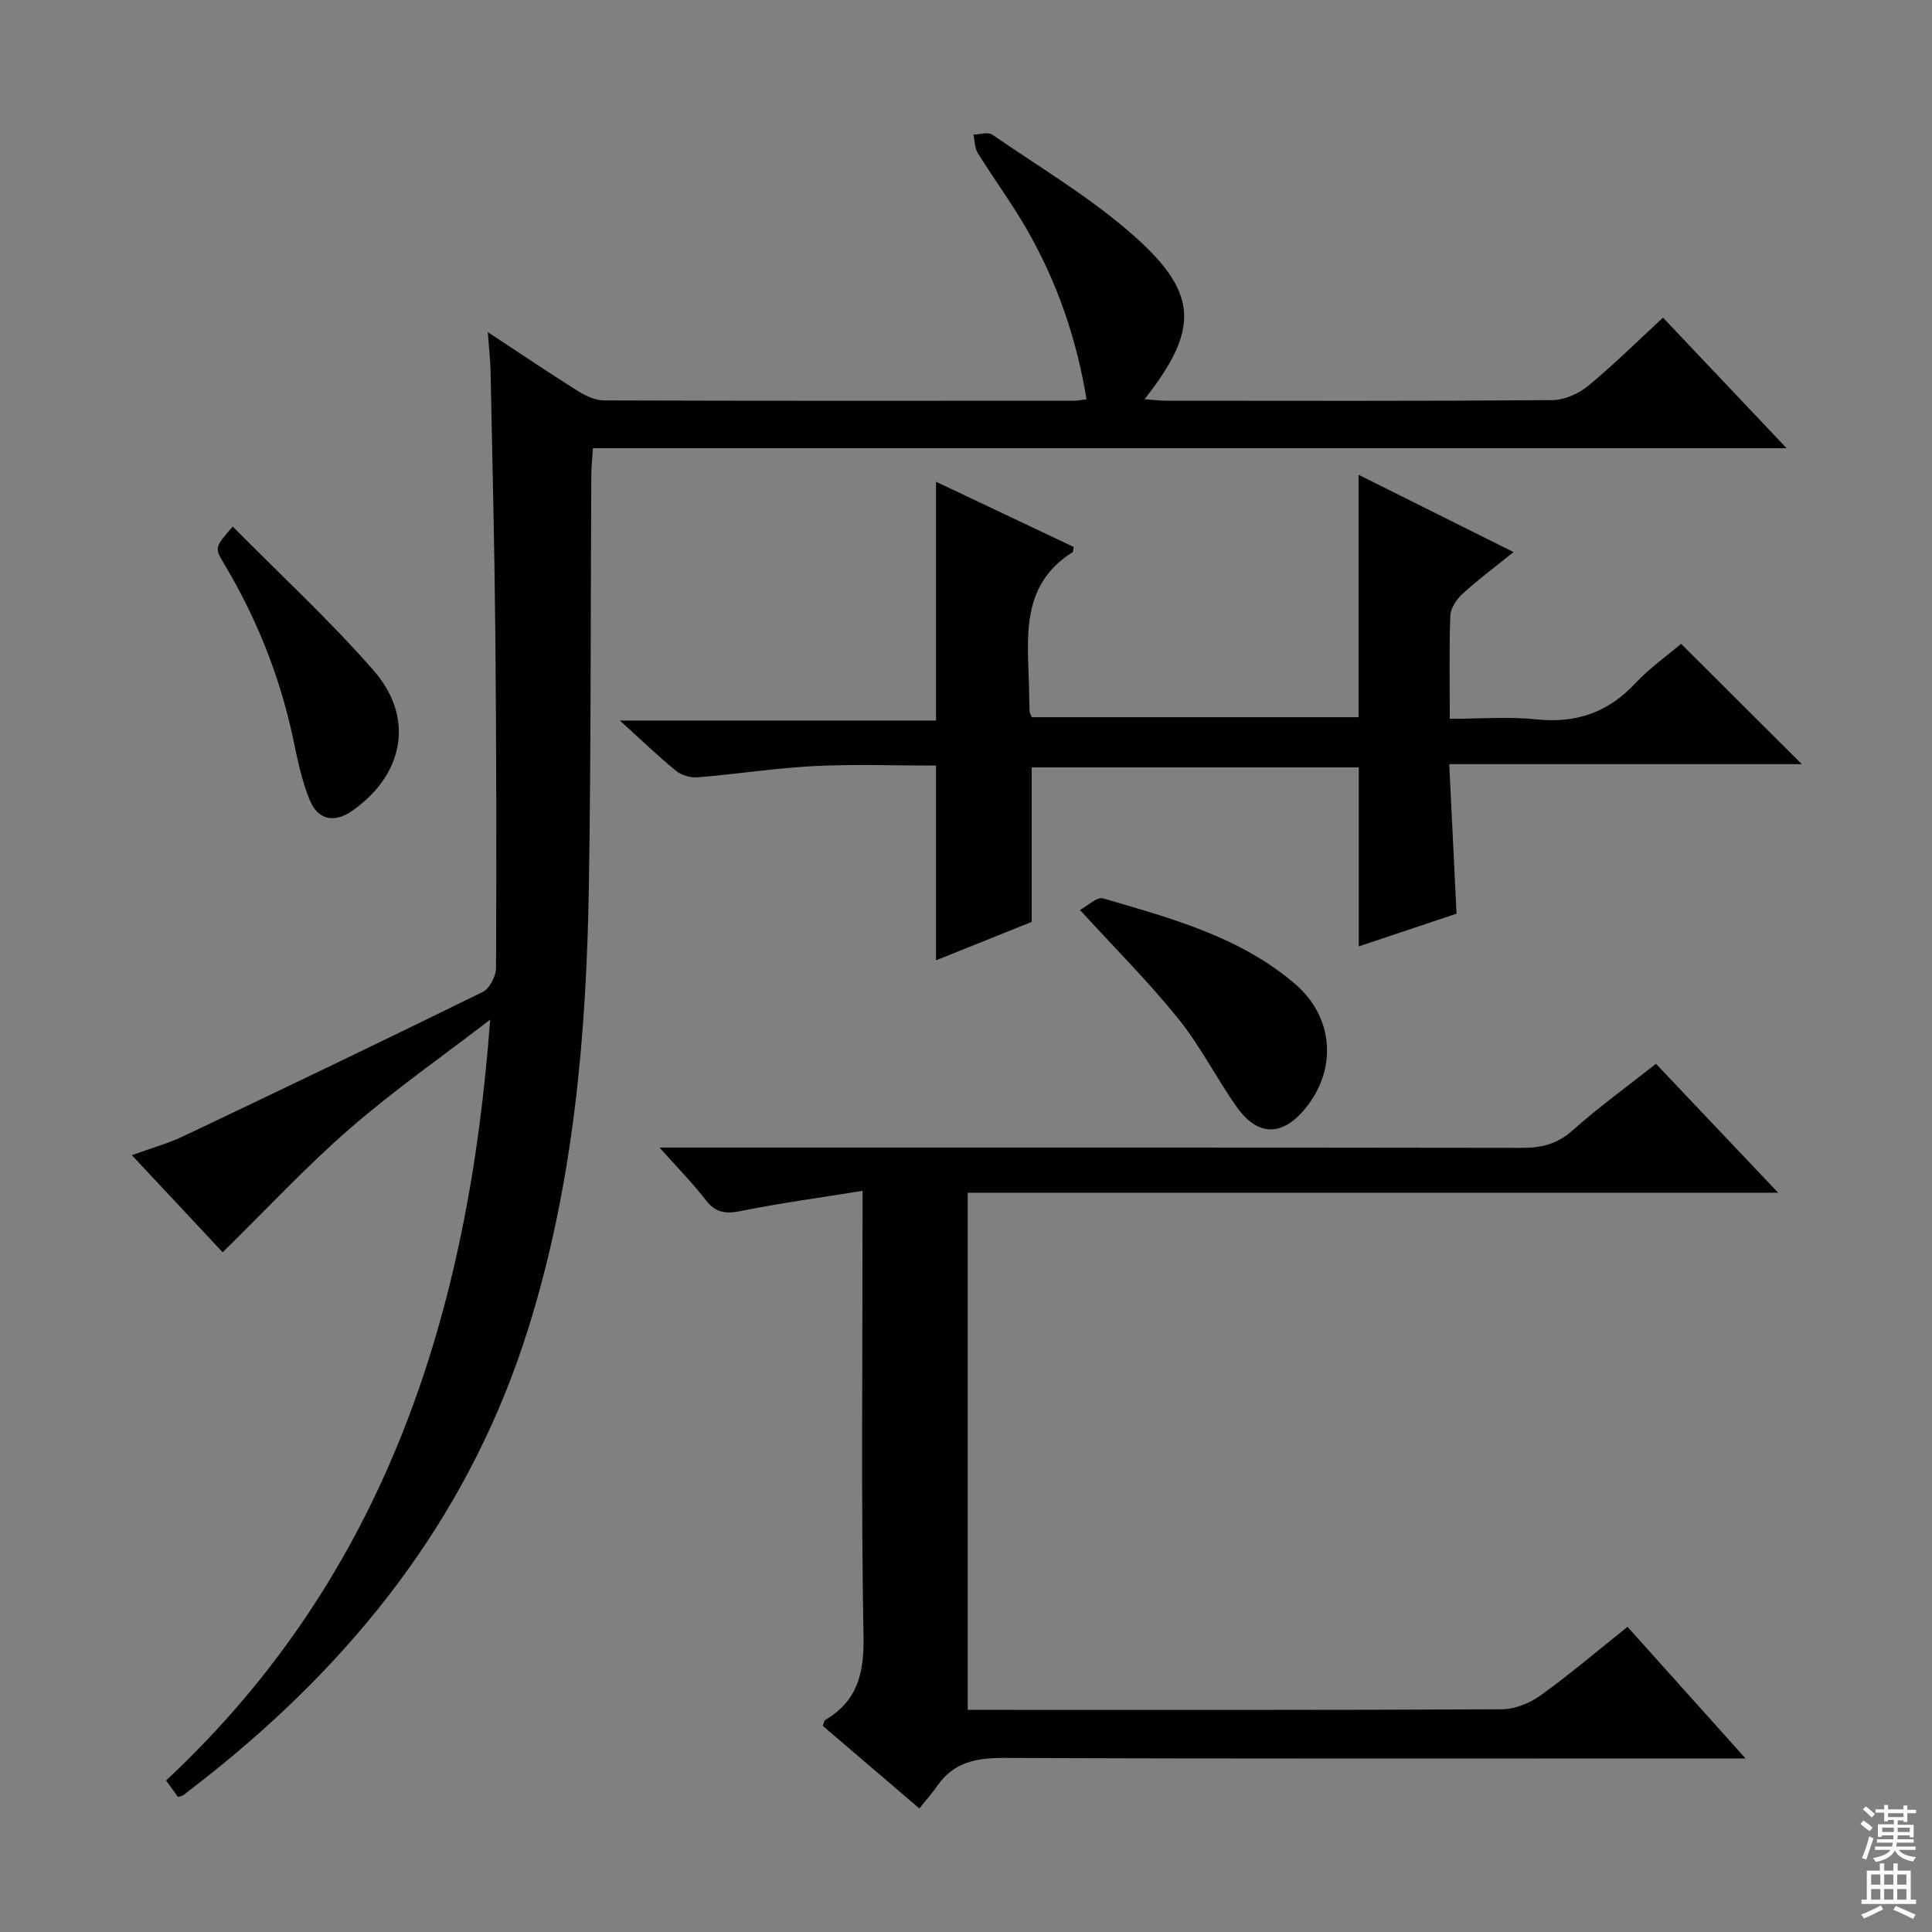 <svg enable-background="new 0 0 400 400" viewBox="0 0 400 400" xmlns="http://www.w3.org/2000/svg"><rect x="0" y="0" width="400" height="400" fill="#808080" stroke="none"/><g fill="#010103"><path d="m36.85 372.04c-.77-1.06-1.59-2.2-2.47-3.41 45.58-42.53 62.65-97.06 67.1-157.52-9.69 7.46-19.76 14.49-28.98 22.49-9.12 7.92-17.38 16.83-26.4 25.67-5.74-6.14-12.04-12.87-18.8-20.1 3.97-1.45 7.46-2.41 10.69-3.94 20.7-9.84 41.37-19.74 61.94-29.85 1.44-.71 2.77-3.29 2.77-5.01.1-23.16.07-46.31-.15-69.47-.17-17.97-.62-35.95-.98-53.92-.05-2.47-.34-4.94-.58-8.22 6.55 4.31 12.54 8.36 18.66 12.2 1.6 1 3.6 1.93 5.42 1.94 32.49.11 64.98.08 97.47.06.65 0 1.3-.15 2.41-.3-2.04-12.52-6.07-24.16-12.26-35-3.13-5.48-6.9-10.58-10.24-15.95-.66-1.06-.63-2.56-.92-3.85 1.32-.02 3.02-.59 3.9.01 9.97 6.87 20.54 13.11 29.52 21.12 13.29 11.86 13.25 19.35 2.02 33.66 1.69.12 3.08.31 4.46.31 26.66.02 53.32.09 79.97-.12 2.49-.02 5.41-1.31 7.38-2.93 5.37-4.43 10.33-9.35 15.53-14.15 8.44 8.92 16.64 17.59 25.59 27.04-82.89 0-164.73 0-247.14 0-.14 2.19-.33 3.93-.34 5.67-.16 28.15-.05 56.31-.49 84.46-.49 31.13-3.11 61.89-12.51 91.98-11.6 37.15-33.87 66.27-63.5 90.48-2.58 2.11-5.21 4.14-7.84 6.19-.23.23-.58.25-1.23.46z"/><path d="m178.59 246.55c-8.92 1.44-17.08 2.53-25.14 4.17-3.14.64-5.24.43-7.29-2.22-2.69-3.48-5.8-6.63-9.61-10.91h7.15c57.14 0 114.28-.03 171.43.06 4.02.01 7.26-.77 10.4-3.57 5.43-4.83 11.35-9.11 17.32-13.83 8.33 8.79 16.42 17.32 25.3 26.69-56.49 0-111.96 0-167.79 0v107.07h5.09c35.15 0 70.3.06 105.45-.12 2.7-.01 5.78-1.24 8.01-2.84 6.06-4.35 11.76-9.21 18.05-14.23 7.96 8.88 15.76 17.57 24.44 27.25-3.05 0-4.8 0-6.55 0-48.98 0-97.96.09-146.94-.11-5.72-.02-10.41.84-13.81 5.72-1.05 1.5-2.27 2.88-3.75 4.74-7.14-6.1-13.62-11.64-20.02-17.11.28-.67.32-1.09.52-1.21 6.61-3.88 8.06-9.56 7.93-17.1-.5-28.48-.2-56.97-.2-85.46.01-1.97.01-3.92.01-6.99z"/><path d="m348.05 133.29c8.26 8.23 16.36 16.3 25 24.92-24.27 0-48.25 0-73 0 .52 10.65 1 20.52 1.51 30.96-6.59 2.21-13.44 4.5-20.24 6.77 0-12.41 0-24.5 0-37.06-22.32 0-45 0-67.72 0v31.99c-6.33 2.54-13.21 5.3-19.81 7.95 0-13.35 0-26.53 0-40.31-8.2 0-16.66-.33-25.07.09-8.11.41-16.17 1.67-24.28 2.34-1.46.12-3.34-.42-4.47-1.34-3.73-3.04-7.2-6.4-11.63-10.42h65.45c0-16.79 0-32.92 0-49.44 9.43 4.46 18.99 8.99 28.51 13.5-.11.51-.08.99-.27 1.11-10.8 6.81-9.24 17.58-8.98 27.93.04 1.66.05 3.33.11 4.99.01.3.22.6.47 1.22h67.65c0-16.6 0-33.1 0-50.19 10.1 5.04 20.03 9.99 32.08 16-4.01 3.24-7.44 5.79-10.57 8.66-1.22 1.12-2.45 2.94-2.51 4.49-.27 6.81-.12 13.64-.12 21.37 6.14 0 12.1-.49 17.95.12 8.22.85 14.83-1.43 20.47-7.48 2.95-3.14 6.54-5.67 9.47-8.17z"/><path d="m223.59 188.4c1.6-.85 3.52-2.77 4.77-2.4 14.02 4.09 28.26 7.89 39.72 17.67 8.05 6.87 8.85 17.64 2.19 25.81-4.75 5.82-9.85 5.86-14.22-.3-4.22-5.96-7.52-12.6-12.09-18.26-6.13-7.61-13.08-14.55-20.37-22.52z"/><path d="m48.19 109.02c9.99 10.11 20.15 19.47 29.18 29.82 8.51 9.75 6.26 21.43-4.31 28.94-3.74 2.66-7.18 2.12-8.95-2.17-1.68-4.08-2.54-8.54-3.47-12.89-2.74-12.78-7.51-24.73-14.21-35.93-2.04-3.42-2-3.45 1.76-7.77z"/></g><path d="m385.2 377.6.6-.7c.6.4 1.3.9 1.9 1.5l-.6.7c-.8-.5-1.4-1-1.9-1.5zm.3 7.1c.6-1.4 1.1-2.9 1.5-4.5.3.1.6.3.9.4-.5 1.4-1 2.9-1.5 4.4zm.2-10.1.6-.6c.7.5 1.3 1.1 1.9 1.6l-.7.7c-.6-.6-1.2-1.2-1.8-1.7zm8.4-.8h.8v.9h1.8v.7h-1.8v1.8h-.8v-.3h-1.2v.9h3.3v2.6h-.8v-.4h-2.5c0 .3 0 .6-.1.8h3.4v.7h-3.5c0 .3-.1.6-.1.8h4v.7h-3.5c.7.9 1.9 1.3 3.6 1.5-.2.2-.4.5-.6.9-1.9-.3-3.2-1.1-3.8-2.3-.5 1.1-1.8 2-3.9 2.4-.2-.3-.4-.5-.6-.8 1.9-.4 3.1-.9 3.6-1.7h-3.2v-.7h3.5c.1-.2.1-.5.2-.8h-3.3v-.7h3.4c0-.2 0-.5 0-.8h-2.4v.3h-.8v-2.6h3.3v-.9h-1.2v.3h-.8v-1.8h-1.8v-.7h1.8v-.9h.8v.9h3.2zm-4.4 5.5h2.4c0-.3 0-.6 0-.9h-2.4zm1.2-3.1h3.2v-.8h-3.2zm4.4 2.2h-2.4v.9h2.5v-.9z" fill="#fcfafa"/><path d="m389.2 385.8h.9v1.5h1.9v-1.5h.9v1.5h2.7v6h1.1v.9h-11.3v-.9h1.1v-6h2.7zm.2 8.7.5.8c-1.2.6-2.5 1.3-4 1.9-.2-.3-.3-.6-.6-.8 1.6-.6 3-1.3 4.1-1.9zm-2-4.3h1.9v-2.1h-1.9zm0 3.1h1.9v-2.2h-1.9zm2.7-3.1h1.9v-2.1h-1.9zm0 3.1h1.9v-2.2h-1.9zm2.4 1.3c1.4.6 2.7 1.2 4.1 1.8l-.5.9c-1.5-.7-2.8-1.4-4.1-1.9zm2.2-6.5h-1.9v2.1h1.9zm-1.9 5.2h1.9v-2.2h-1.9z" fill="#fcfafa"/></svg>